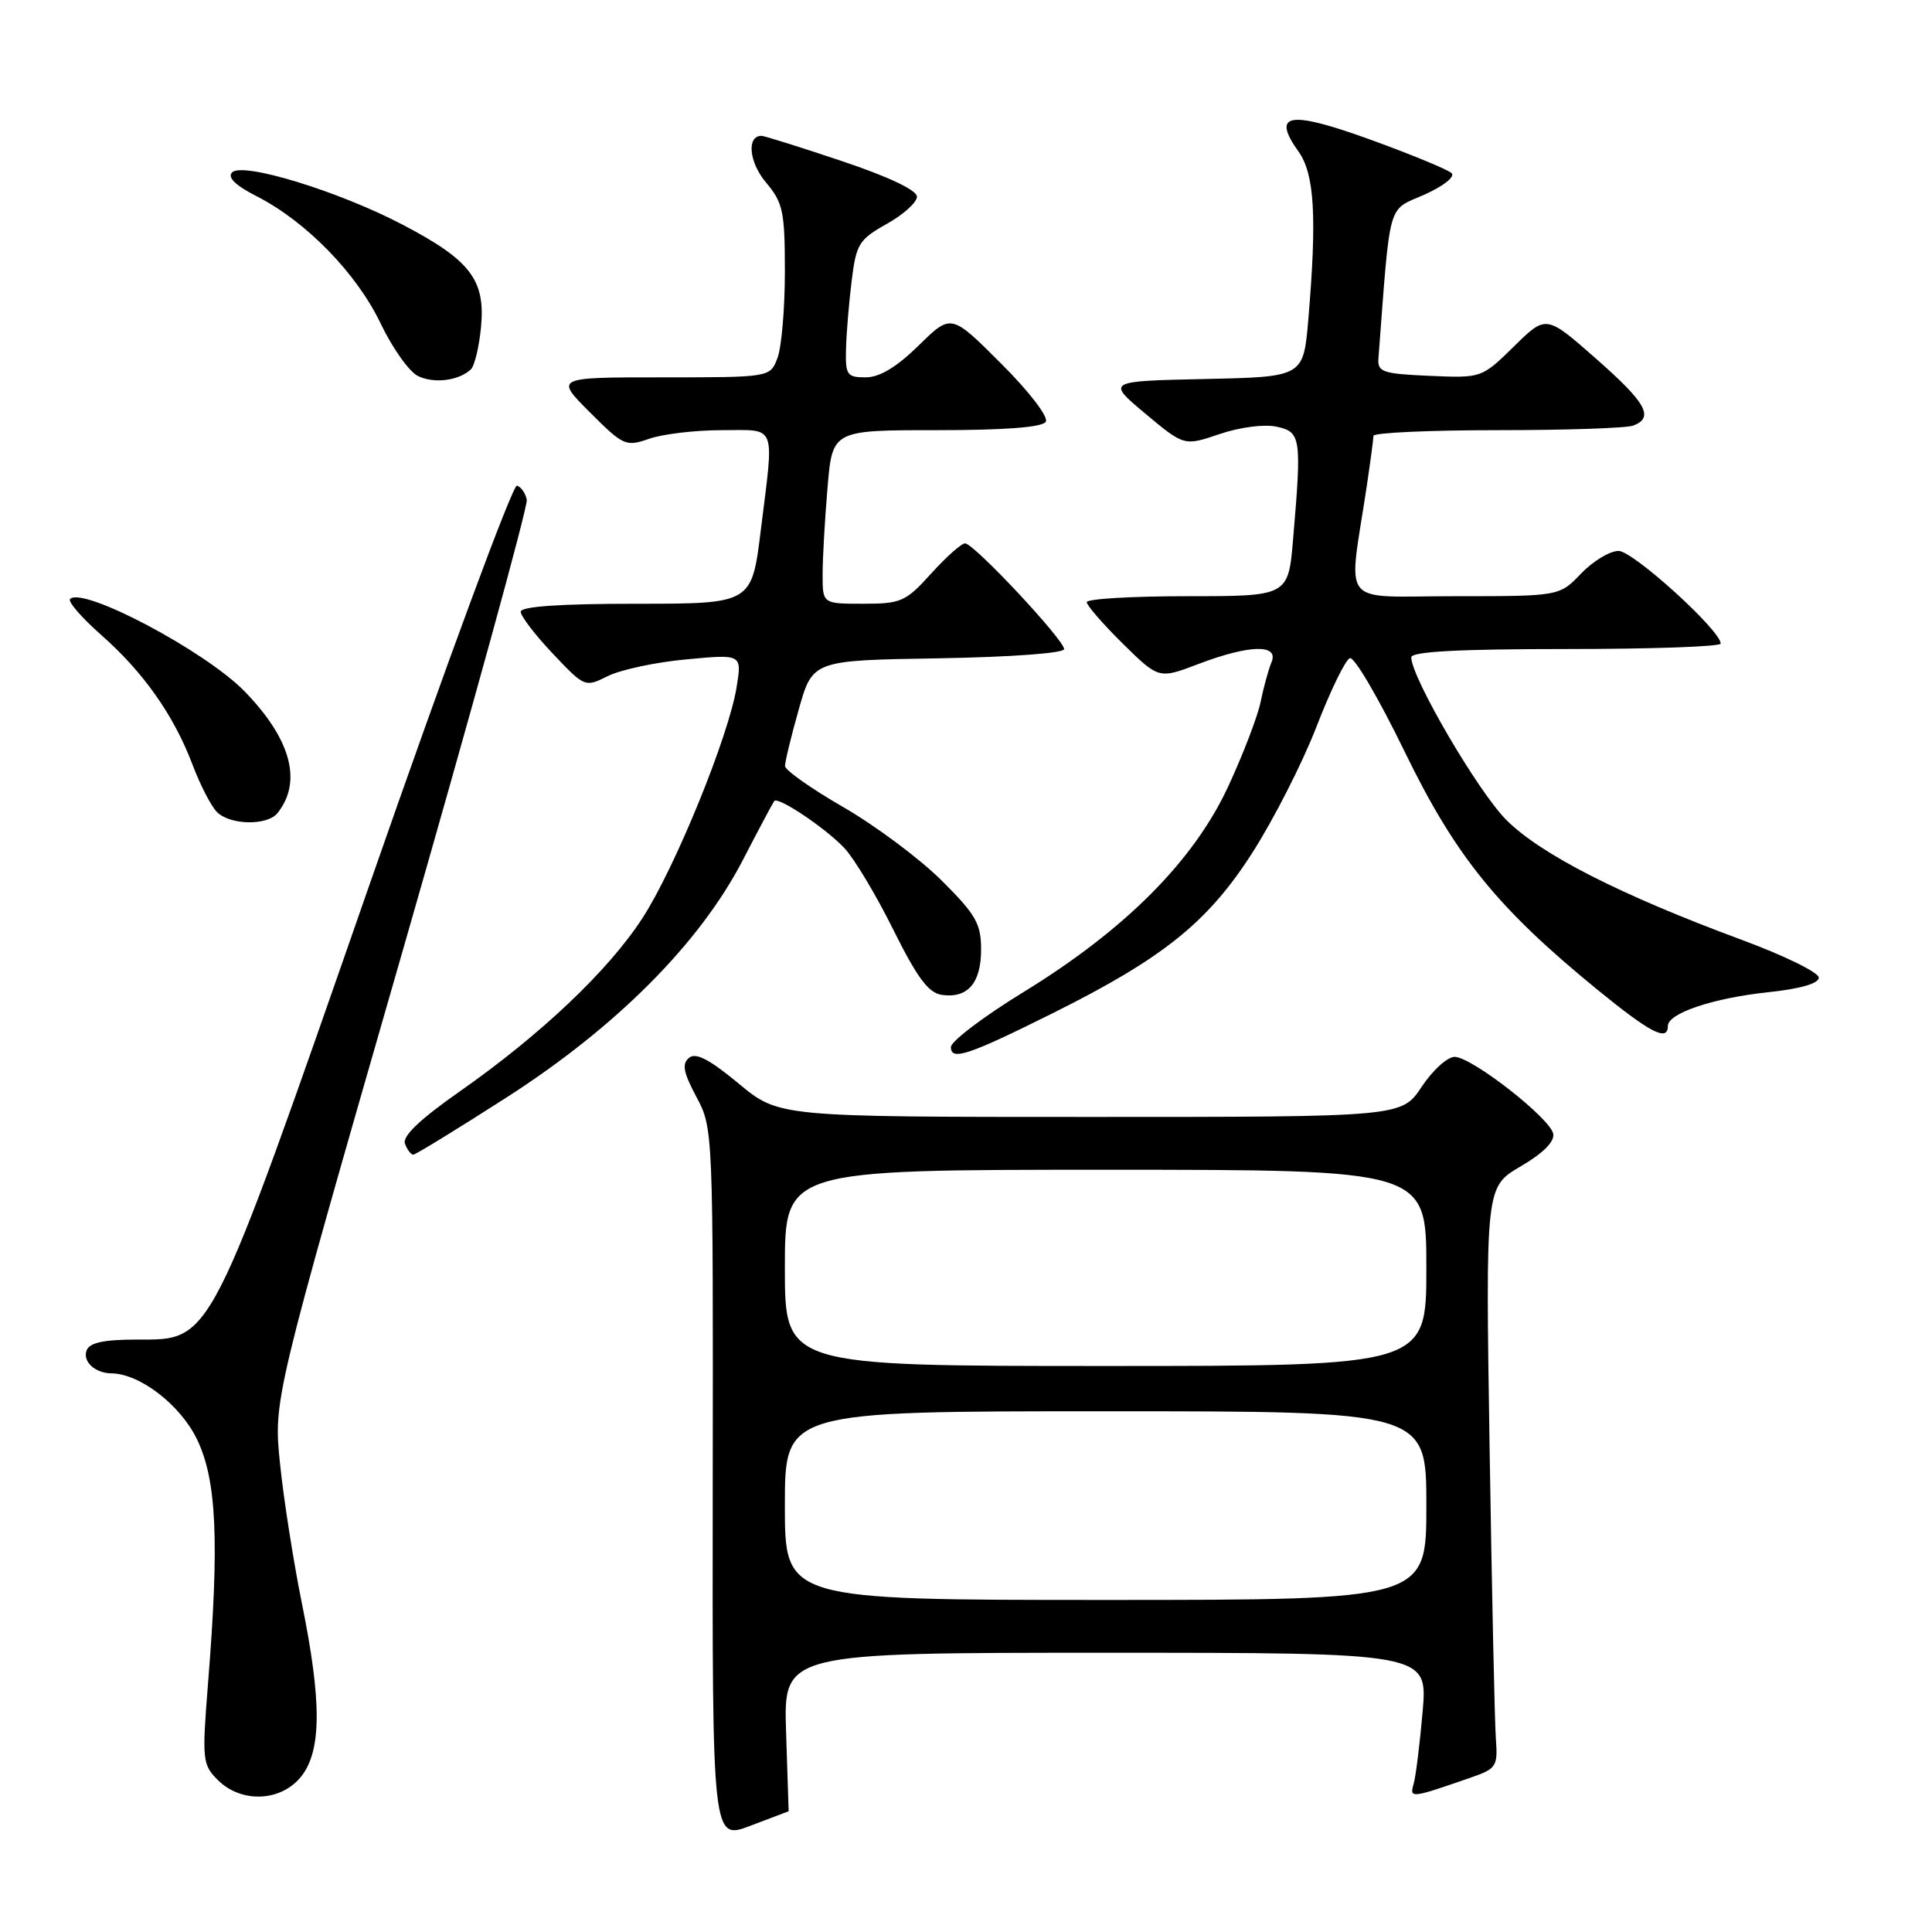 <?xml version="1.0" encoding="UTF-8" standalone="no"?>
<!DOCTYPE svg PUBLIC "-//W3C//DTD SVG 1.1//EN" "http://www.w3.org/Graphics/SVG/1.1/DTD/svg11.dtd" >
<svg xmlns="http://www.w3.org/2000/svg" xmlns:xlink="http://www.w3.org/1999/xlink" version="1.1" viewBox="0 0 256 256">
 <g >
 <path fill="currentColor"
d=" M 104.50 240.00 C 104.50 240.00 104.35 235.28 104.16 229.50 C 103.82 219.00 103.82 219.00 146.49 219.00 C 189.17 219.00 189.17 219.00 188.51 226.75 C 188.14 231.01 187.61 235.33 187.32 236.35 C 186.76 238.33 186.88 238.32 195.00 235.50 C 198.28 234.36 198.48 234.03 198.21 230.39 C 198.05 228.25 197.68 210.93 197.38 191.89 C 196.84 157.28 196.84 157.28 201.48 154.56 C 204.46 152.82 206.01 151.27 205.81 150.23 C 205.41 148.17 195.07 140.09 192.76 140.04 C 191.81 140.02 189.84 141.80 188.38 144.00 C 185.73 148.00 185.73 148.00 144.47 148.00 C 103.20 148.00 103.20 148.00 97.87 143.57 C 93.99 140.36 92.19 139.42 91.30 140.17 C 90.33 140.97 90.55 142.11 92.28 145.35 C 94.49 149.47 94.50 149.80 94.44 196.67 C 94.38 243.85 94.38 243.85 99.44 241.92 C 102.22 240.87 104.50 240.00 104.50 240.00 Z  M 39.93 235.37 C 42.62 231.94 42.64 225.43 39.99 212.39 C 38.89 206.95 37.59 198.68 37.11 194.00 C 36.23 185.50 36.23 185.50 53.17 126.64 C 62.48 94.27 69.97 67.08 69.80 66.22 C 69.64 65.37 69.05 64.52 68.50 64.35 C 67.95 64.17 59.17 87.92 49.00 117.11 C 27.56 178.64 28.14 177.50 18.13 177.50 C 13.78 177.50 11.87 177.91 11.48 178.92 C 10.91 180.41 12.59 181.96 14.79 181.98 C 18.55 182.03 23.90 186.16 26.10 190.71 C 28.71 196.10 29.08 204.20 27.56 223.11 C 26.76 233.20 26.82 233.82 28.86 235.86 C 31.98 238.98 37.27 238.74 39.93 235.37 Z  M 67.04 145.47 C 81.64 136.11 92.70 125.01 98.41 114.00 C 100.54 109.88 102.43 106.34 102.59 106.14 C 103.11 105.51 109.42 109.75 111.89 112.38 C 113.19 113.76 116.11 118.63 118.37 123.20 C 121.55 129.58 123.03 131.58 124.81 131.83 C 128.23 132.31 130.00 130.26 130.00 125.81 C 130.00 122.39 129.31 121.19 124.75 116.65 C 121.86 113.78 116.02 109.42 111.76 106.96 C 107.51 104.51 104.02 102.05 104.02 101.50 C 104.01 100.95 104.83 97.58 105.84 94.00 C 107.68 87.50 107.68 87.50 124.34 87.23 C 133.87 87.07 141.00 86.55 141.00 86.01 C 141.00 84.78 129.04 72.00 127.88 72.00 C 127.39 72.00 125.37 73.80 123.38 76.00 C 120.02 79.72 119.40 80.00 114.38 80.00 C 109.00 80.00 109.00 80.00 109.00 76.15 C 109.00 74.03 109.29 68.86 109.65 64.65 C 110.29 57.00 110.29 57.00 124.09 57.00 C 133.13 57.00 138.12 56.62 138.57 55.89 C 138.96 55.26 136.41 51.92 132.64 48.16 C 126.03 41.55 126.03 41.55 121.73 45.78 C 118.80 48.65 116.55 50.00 114.71 50.00 C 112.23 50.00 112.01 49.69 112.10 46.25 C 112.15 44.19 112.49 40.12 112.85 37.21 C 113.45 32.33 113.81 31.74 117.50 29.67 C 119.70 28.44 121.50 26.82 121.50 26.06 C 121.50 25.20 117.72 23.41 111.54 21.34 C 106.06 19.50 101.27 18.00 100.90 18.00 C 98.91 18.00 99.25 21.51 101.49 24.17 C 103.76 26.86 104.00 28.02 104.00 36.01 C 104.00 40.88 103.56 46.02 103.02 47.43 C 102.05 50.00 102.05 50.00 87.79 50.00 C 73.53 50.00 73.53 50.00 78.16 54.63 C 82.61 59.08 82.92 59.22 86.05 58.13 C 87.83 57.51 92.16 57.00 95.65 57.00 C 103.01 57.00 102.59 55.91 100.81 70.25 C 99.61 80.00 99.61 80.00 84.30 80.00 C 74.21 80.00 69.00 80.36 69.00 81.06 C 69.00 81.64 70.91 84.14 73.25 86.61 C 77.48 91.08 77.52 91.09 80.55 89.58 C 82.23 88.74 86.91 87.74 90.96 87.37 C 98.31 86.68 98.31 86.68 97.61 91.02 C 96.58 97.50 89.45 115.00 85.13 121.65 C 80.64 128.59 71.70 137.06 60.92 144.62 C 55.63 148.32 53.28 150.57 53.66 151.55 C 53.96 152.35 54.46 153.00 54.76 153.00 C 55.06 153.00 60.59 149.61 67.04 145.47 Z  M 139.50 134.25 C 154.11 126.97 160.02 122.23 165.92 113.03 C 168.76 108.60 172.60 101.06 174.45 96.27 C 176.30 91.48 178.29 87.40 178.87 87.21 C 179.46 87.01 182.70 92.56 186.09 99.53 C 192.86 113.46 198.39 120.29 211.65 131.13 C 218.69 136.87 221.00 138.07 221.00 135.95 C 221.00 134.26 226.96 132.26 234.25 131.48 C 238.54 131.03 241.00 130.32 241.00 129.54 C 241.00 128.86 236.39 126.60 230.75 124.52 C 214.70 118.58 204.14 113.20 199.59 108.64 C 195.84 104.88 187.00 89.75 187.00 87.10 C 187.00 86.34 193.29 86.00 207.50 86.00 C 218.78 86.00 228.00 85.68 228.00 85.28 C 228.00 83.53 216.39 73.00 214.47 73.00 C 213.32 73.00 211.08 74.35 209.50 76.00 C 206.63 79.00 206.63 79.00 192.80 79.00 C 177.24 79.00 178.65 80.74 181.09 64.50 C 181.58 61.20 181.99 58.16 181.99 57.75 C 182.00 57.34 189.39 57.00 198.42 57.00 C 207.45 57.00 215.55 56.73 216.42 56.39 C 219.23 55.32 218.13 53.36 211.43 47.48 C 204.87 41.71 204.87 41.71 200.60 45.91 C 196.32 50.10 196.32 50.10 189.41 49.80 C 183.21 49.53 182.52 49.30 182.65 47.50 C 184.26 26.27 183.79 27.98 188.70 25.81 C 191.22 24.69 192.83 23.43 192.35 22.95 C 191.88 22.48 187.03 20.48 181.58 18.50 C 170.78 14.59 168.43 14.99 172.07 20.10 C 174.18 23.06 174.51 28.71 173.36 42.32 C 172.71 49.94 172.71 49.94 159.67 50.22 C 146.62 50.50 146.62 50.50 151.76 54.81 C 156.91 59.11 156.91 59.11 161.62 57.51 C 164.31 56.60 167.54 56.18 169.16 56.54 C 172.38 57.24 172.49 57.96 171.35 71.35 C 170.71 79.00 170.71 79.00 157.35 79.00 C 150.01 79.00 144.00 79.35 144.00 79.79 C 144.00 80.22 146.15 82.69 148.77 85.28 C 153.55 89.98 153.55 89.98 158.78 87.99 C 165.56 85.41 169.50 85.32 168.48 87.75 C 168.08 88.71 167.43 91.08 167.04 93.00 C 166.65 94.92 164.71 99.97 162.74 104.22 C 158.17 114.07 149.10 123.18 135.66 131.43 C 130.35 134.68 126.00 137.98 126.00 138.74 C 126.00 140.60 128.30 139.83 139.50 134.25 Z  M 36.76 107.75 C 40.09 103.59 38.57 97.95 32.42 91.62 C 27.24 86.29 10.99 77.68 9.29 79.37 C 8.96 79.70 10.80 81.83 13.37 84.10 C 19.00 89.05 23.05 94.80 25.52 101.35 C 26.53 104.02 27.98 106.84 28.75 107.60 C 30.48 109.34 35.41 109.43 36.76 107.75 Z  M 62.39 48.95 C 62.88 48.49 63.49 45.95 63.74 43.31 C 64.33 37.07 62.32 34.46 53.29 29.74 C 44.83 25.32 32.16 21.44 30.76 22.84 C 30.10 23.50 31.19 24.57 34.02 26.01 C 40.57 29.35 47.26 36.22 50.43 42.85 C 52.00 46.13 54.23 49.28 55.39 49.83 C 57.53 50.86 60.77 50.45 62.39 48.95 Z  M 104.00 199.50 C 104.00 187.00 104.00 187.00 146.50 187.00 C 189.00 187.00 189.00 187.00 189.00 199.50 C 189.00 212.00 189.00 212.00 146.50 212.00 C 104.00 212.00 104.00 212.00 104.00 199.50 Z  M 104.00 168.00 C 104.00 155.00 104.00 155.00 146.50 155.00 C 189.00 155.00 189.00 155.00 189.00 168.00 C 189.00 181.00 189.00 181.00 146.50 181.00 C 104.00 181.00 104.00 181.00 104.00 168.00 Z "/>
</g>
</svg>